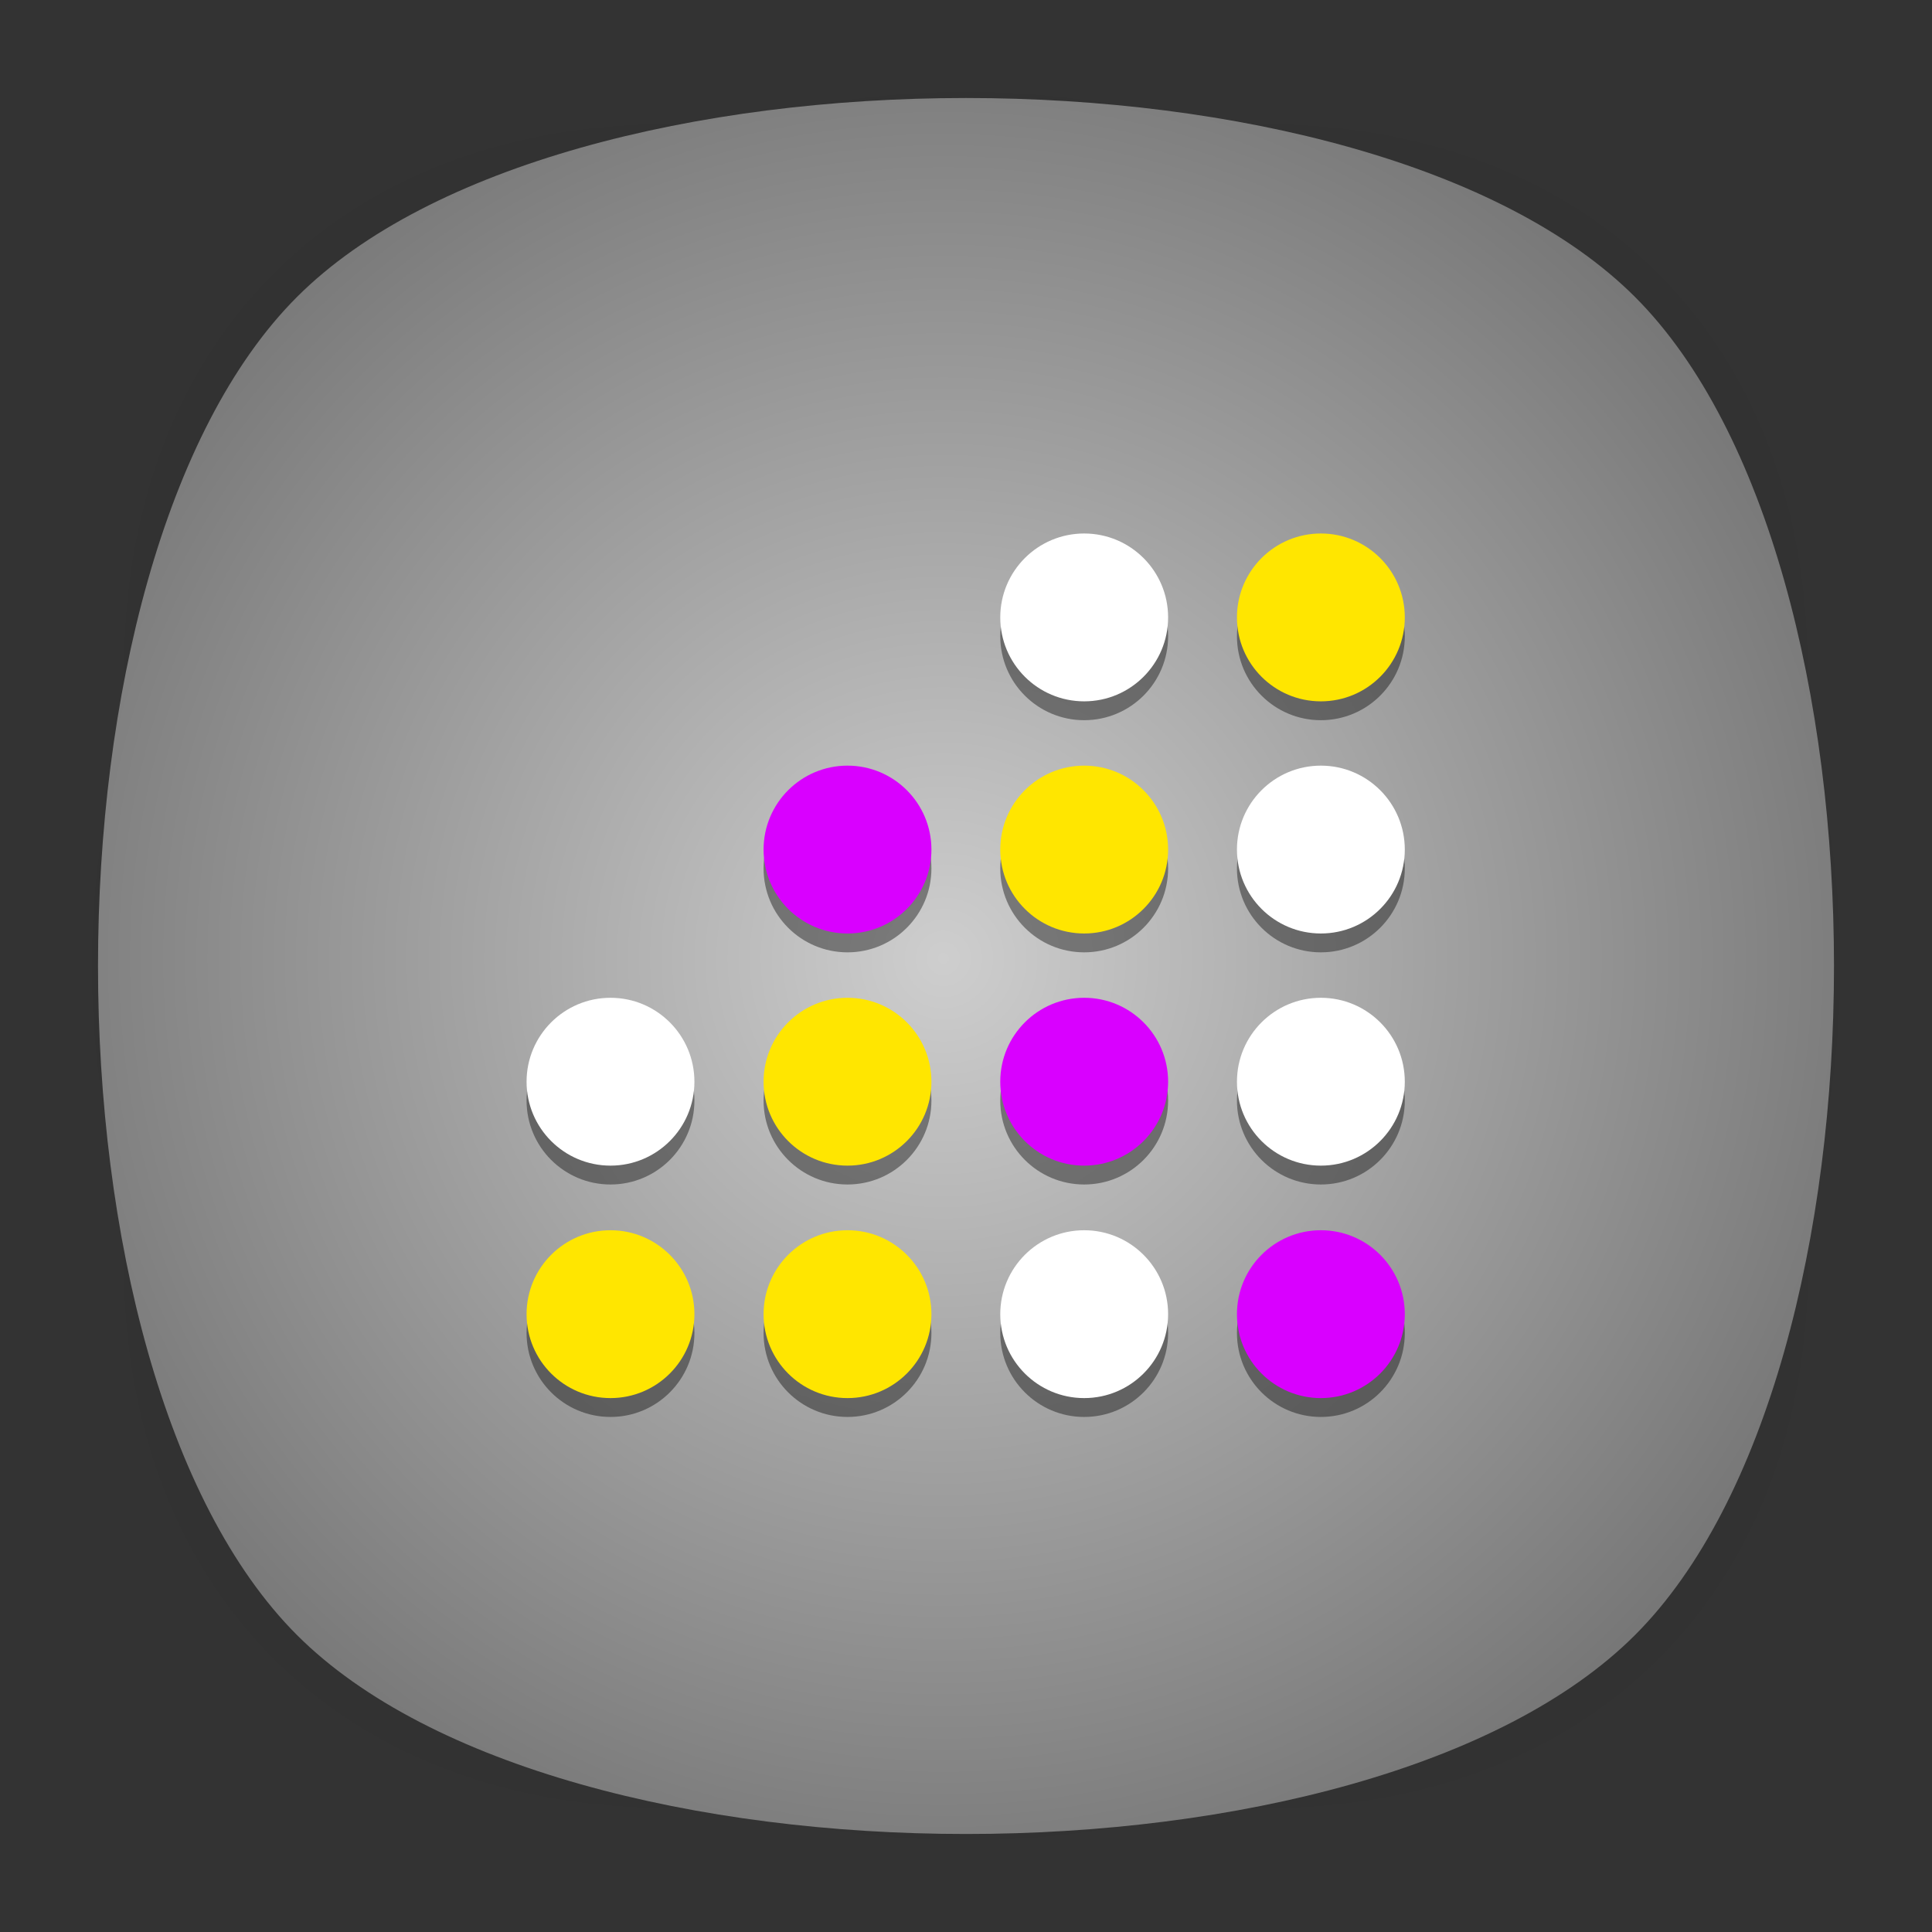 <?xml version="1.0" encoding="utf-8"?>
<!-- Generator: Adobe Illustrator 18.0.0, SVG Export Plug-In . SVG Version: 6.00 Build 0)  -->
<!DOCTYPE svg PUBLIC "-//W3C//DTD SVG 1.1//EN" "http://www.w3.org/Graphics/SVG/1.1/DTD/svg11.dtd">
<svg version="1.1" id="Layer_1" xmlns="http://www.w3.org/2000/svg" xmlns:xlink="http://www.w3.org/1999/xlink" x="0px" y="0px"
	 viewBox="0 0 512 512" enable-background="new 0 0 512 512" xml:space="preserve">
<rect x="0" y="0" width="512" height="512" fill="#333333" stroke="none"/>
<g>
	<g opacity="0.4" enable-background="new    ">
		
			<radialGradient id="SVGID_1_" cx="256.525" cy="254.519" r="237.734" gradientTransform="matrix(1 0 0 1 -0.5 1.5)" gradientUnits="userSpaceOnUse">
			<stop  offset="0" style="stop-color:#010101"/>
			<stop  offset="0.859" style="stop-color:#010101;stop-opacity:0.141"/>
			<stop  offset="1" style="stop-color:#010101;stop-opacity:0"/>
		</radialGradient>
		<path fill="url(#SVGID_1_)" d="M449,449c-59.7,59.7-326.2,59.7-385.9,0S3.4,122.7,63,63s326.3-59.6,386,0S508.6,389.3,449,449z"/>
	</g>
	<g opacity="0.4" enable-background="new    ">
		
			<radialGradient id="SVGID_2_" cx="257.039" cy="253.963" r="266.324" gradientTransform="matrix(0.707 -0.707 0.489 0.489 -49.991 313.54)" gradientUnits="userSpaceOnUse">
			<stop  offset="0" style="stop-color:#010101"/>
			<stop  offset="0.859" style="stop-color:#010101;stop-opacity:0.141"/>
			<stop  offset="1" style="stop-color:#010101;stop-opacity:0"/>
		</radialGradient>
		<path fill="url(#SVGID_2_)" d="M449,449c-59.7,59.7-326.2,59.7-385.9,0S3.4,122.7,63,63s326.3-59.6,386,0S508.6,389.3,449,449z"/>
	</g>
	<g opacity="0.4" enable-background="new    ">
		
			<radialGradient id="SVGID_3_" cx="257.746" cy="255.087" r="266.371" gradientTransform="matrix(-0.707 -0.707 -0.489 0.489 562.991 313.54)" gradientUnits="userSpaceOnUse">
			<stop  offset="0" style="stop-color:#010101"/>
			<stop  offset="0.859" style="stop-color:#010101;stop-opacity:0.141"/>
			<stop  offset="1" style="stop-color:#010101;stop-opacity:0"/>
		</radialGradient>
		<path fill="url(#SVGID_3_)" d="M63,449c59.7,59.7,326.2,59.7,385.9,0s59.7-326.2,0-385.9S122.7,3.4,63,63S3.4,389.3,63,449z"/>
	</g>
</g>
<radialGradient id="SVGID_4_" cx="250.5" cy="819.5" r="261.002" gradientTransform="matrix(1 0 0 1 -0.5 -565.5)" gradientUnits="userSpaceOnUse">
	<stop  offset="0" style="stop-color:#CECECE"/>
	<stop  offset="1" style="stop-color:#757575"/>
</radialGradient>
<path fill="url(#SVGID_4_)" d="M433.3,433.3c-70.3,70.3-284.3,70.3-354.6,0S8.4,149,78.7,78.7s284.3-70.3,354.6,0
	S503.6,363,433.3,433.3z"/>
<g id="g4498" transform="translate(23.864,-22.349)" opacity="0.4">
	<g id="g4414" transform="matrix(0.833,0,0,0.833,36.881,41.582)">
		<circle id="circle4406" cx="121.3" cy="401" r="26.7"/>
		<circle id="circle4408_1_" cx="272" cy="401" r="26.7"/>
		<circle id="circle4410_1_" cx="196.7" cy="401" r="26.7"/>
		<circle id="circle4412_1_" cx="347.3" cy="401" r="26.7"/>
	</g>
	<g id="g4444_1_" transform="matrix(0.833,0,0,0.833,36.881,101.846)">
		<circle id="circle4446_1_" cx="121.3" cy="254.7" r="26.7"/>
		<circle id="circle4448_1_" cx="272" cy="254.7" r="26.7"/>
		<circle id="circle4450_1_" cx="196.7" cy="254.7" r="26.7"/>
		<circle id="circle4452_1_" cx="347.3" cy="254.7" r="26.7"/>
	</g>
	<g id="g4478_1_" transform="matrix(0.833,0,0,0.833,36.881,162.109)">
		<circle id="circle4482_1_" cx="272" cy="108.5" r="26.7"/>
		<circle id="circle4484_1_" cx="196.7" cy="108.5" r="26.7"/>
		<circle id="circle4486_1_" cx="347.3" cy="108.5" r="26.7"/>
	</g>
	<g id="g4488_1_" transform="matrix(0.833,0,0,0.833,36.881,222.373)">
		<circle id="circle4492_1_" cx="272" cy="-37.7" r="26.7"/>
		<circle id="circle4496_1_" cx="347.3" cy="-37.7" r="26.7"/>
	</g>
</g>
<g id="g4498_1_" transform="translate(23.864,-22.349)">
	<g id="g4414_1_" transform="matrix(0.833,0,0,0.833,36.881,41.582)">
		<circle id="circle4406_1_" fill="#FFE600" cx="121.3" cy="395" r="26.7"/>
		<circle id="circle4408_2_" fill="#FFFFFF" cx="272" cy="395" r="26.7"/>
		<circle id="circle4410_2_" fill="#FFE600" cx="196.7" cy="395" r="26.7"/>
		<circle id="circle4412_2_" fill="#D900FF" cx="347.3" cy="395" r="26.7"/>
	</g>
	<g id="g4444_2_" transform="matrix(0.833,0,0,0.833,36.881,101.846)">
		<circle id="circle4446_2_" fill="#FFFFFF" cx="121.3" cy="248.7" r="26.7"/>
		<circle id="circle4448_2_" fill="#D900FF" cx="272" cy="248.7" r="26.7"/>
		<circle id="circle4450_2_" fill="#FFE600" cx="196.7" cy="248.7" r="26.7"/>
		<circle id="circle4452_2_" fill="#FFFFFF" cx="347.3" cy="248.7" r="26.7"/>
	</g>
	<g id="g4478_2_" transform="matrix(0.833,0,0,0.833,36.881,162.109)">
		<circle id="circle4482_2_" fill="#FFE600" cx="272" cy="102.5" r="26.7"/>
		<circle id="circle4484_2_" fill="#D900FF" cx="196.7" cy="102.5" r="26.7"/>
		<circle id="circle4486_2_" fill="#FFFFFF" cx="347.3" cy="102.5" r="26.7"/>
	</g>
	<g id="g4488_2_" transform="matrix(0.833,0,0,0.833,36.881,222.373)">
		<circle id="circle4492_2_" fill="#FFFFFF" cx="272" cy="-43.7" r="26.7"/>
		<circle id="circle4496_2_" fill="#FFE600" cx="347.3" cy="-43.7" r="26.7"/>
	</g>
</g>
</svg>
